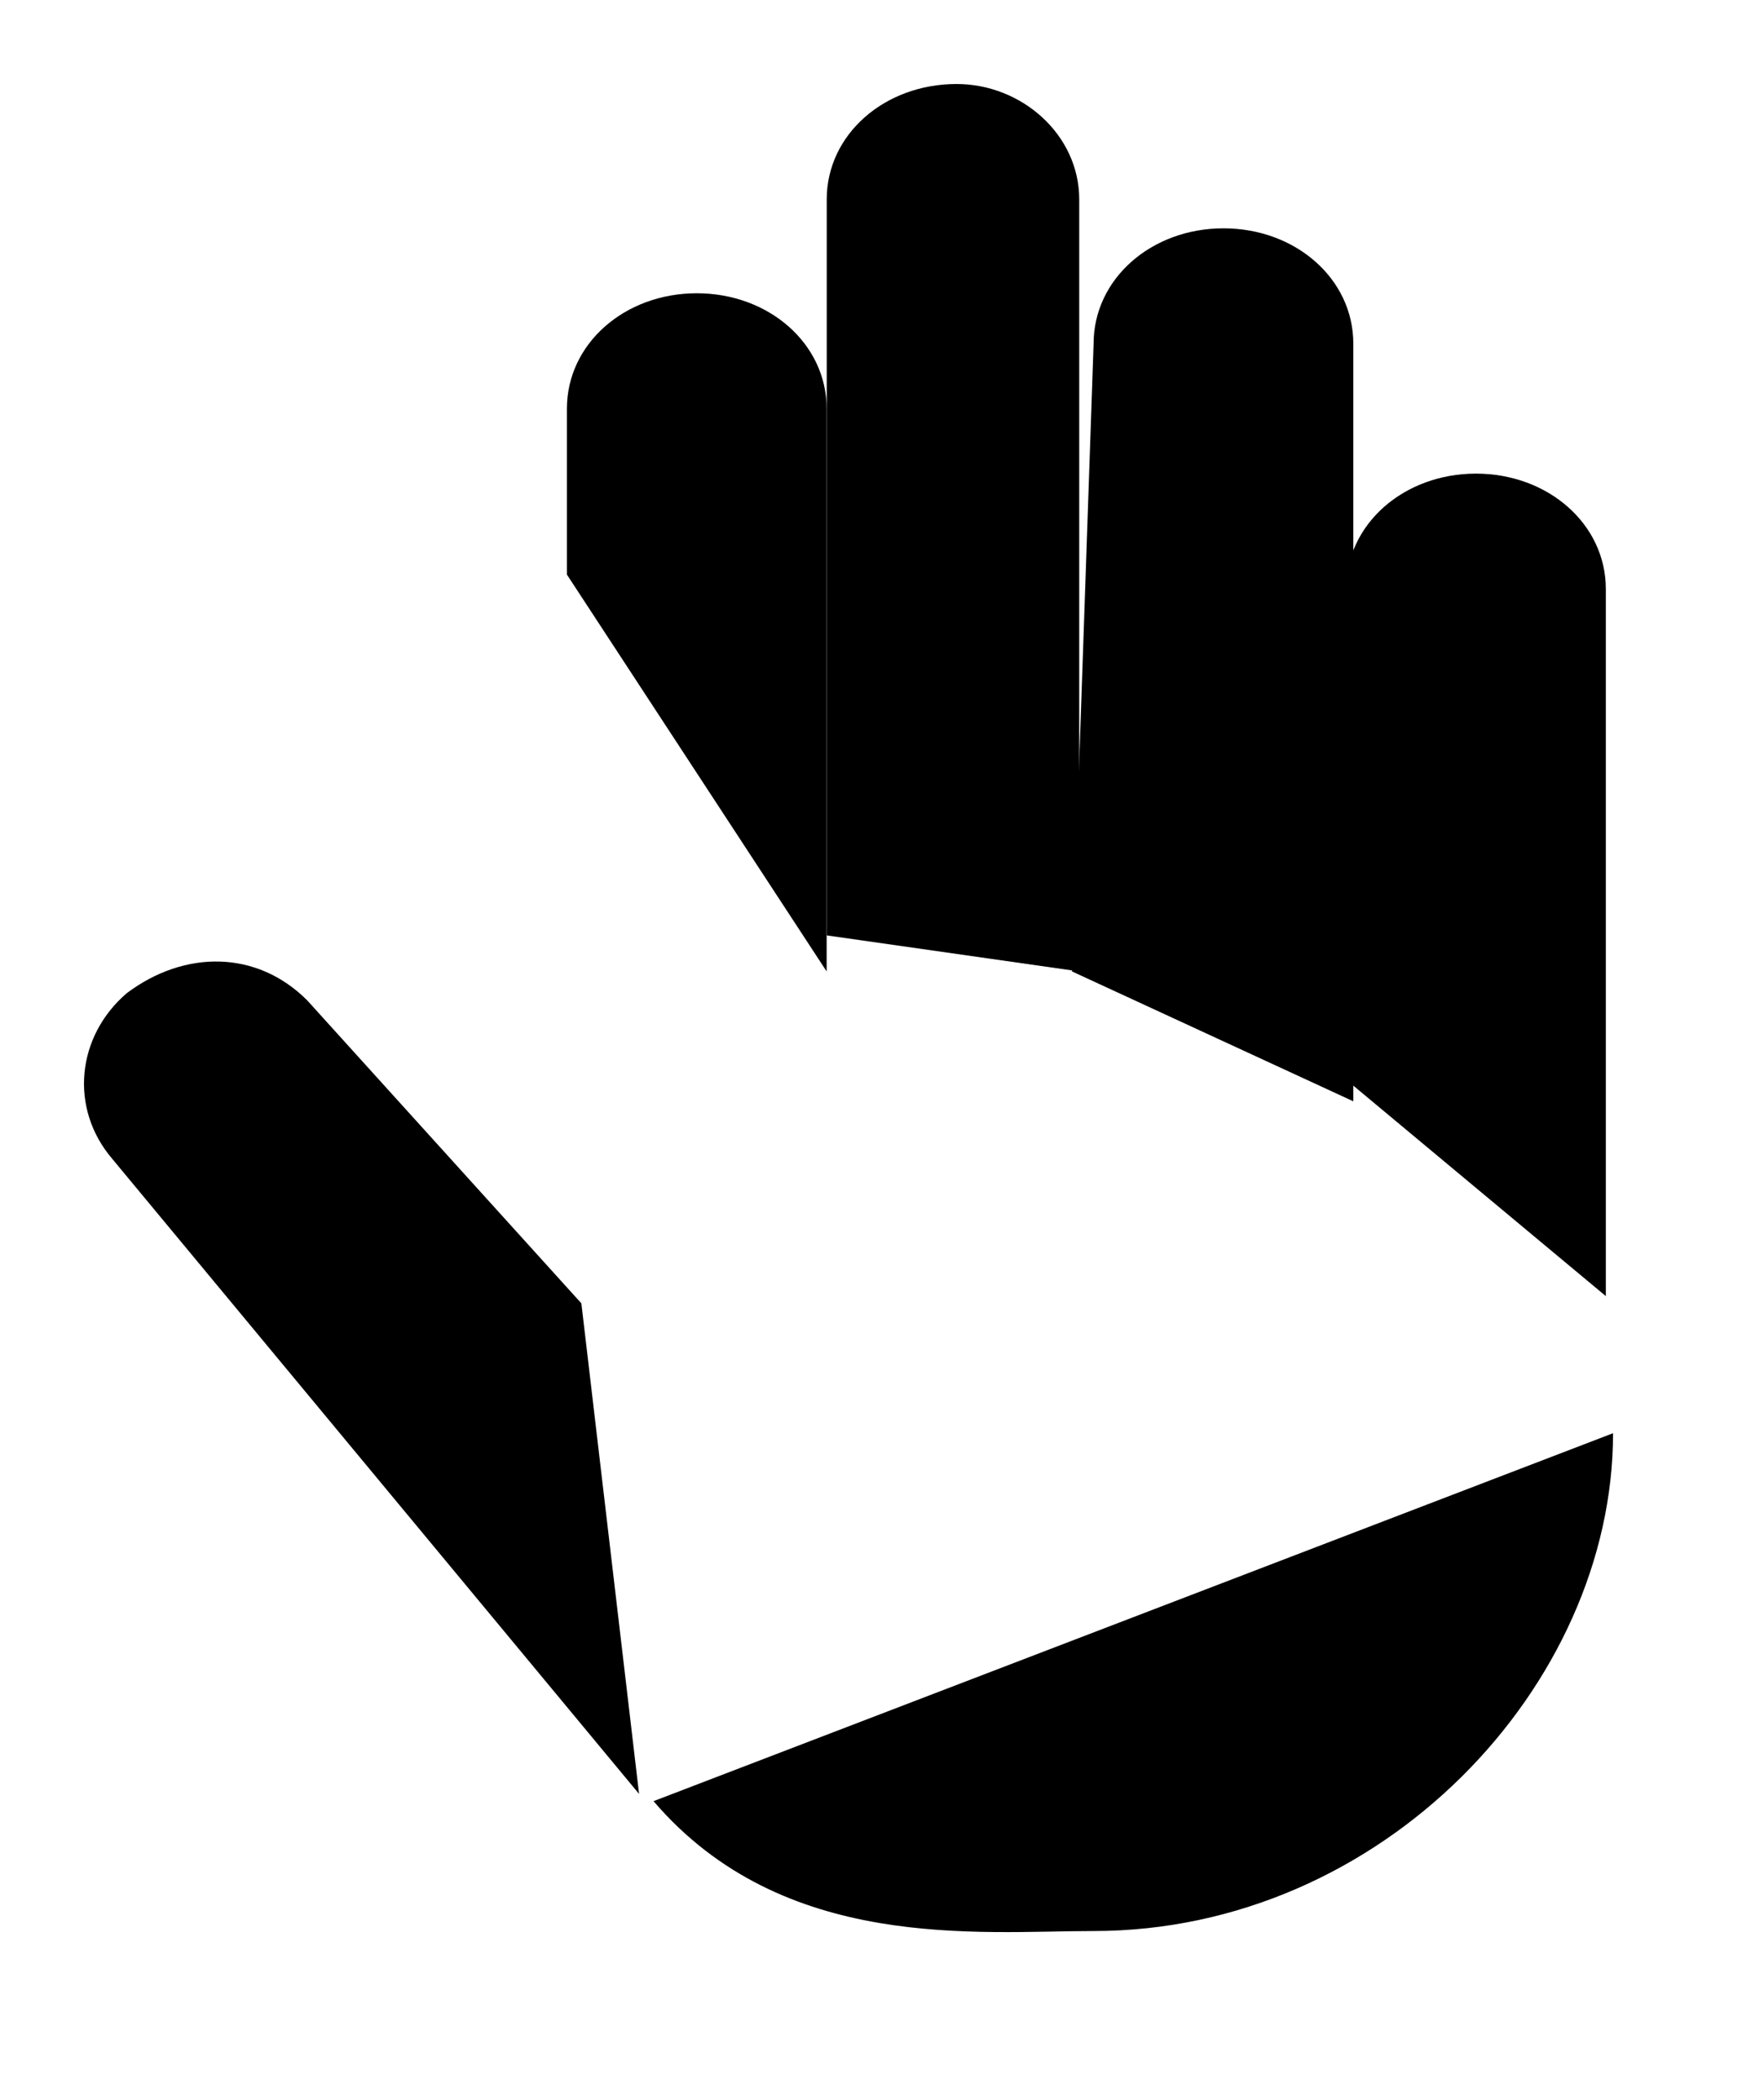 <svg width="21" height="25" viewBox="0 0 21 25" xmlns="http://www.w3.org/2000/svg">
<path d="M7.78 21.441C9.326 23.245 11.645 22.987 13.019 22.987C16.455 22.987 19.203 20.067 19.203 17.061" stroke-width="2" stroke-linecap="round" stroke-linejoin="round"/>
<path d="M19.117 15.429V7.012C19.117 6.239 18.43 5.638 17.571 5.638C16.712 5.638 16.025 6.239 16.025 7.012V12.852" stroke-width="2" stroke-linecap="round" stroke-linejoin="round"/>
<path d="M19.117 16.03V15.429" stroke-width="2" stroke-linecap="round" stroke-linejoin="round"/>
<path d="M19.117 17.061V16.03" stroke-width="2" stroke-linecap="round" stroke-linejoin="round"/>
<path d="M16.111 13.11V4.092C16.111 3.319 15.424 2.718 14.565 2.718C13.707 2.718 13.019 3.319 13.019 4.092L12.762 11.564" stroke-width="2" stroke-linecap="round" stroke-linejoin="round"/>
<path d="M12.848 11.564V2.374C12.848 1.601 12.161 1 11.388 1C10.529 1 9.842 1.601 9.842 2.374V11.135" stroke-width="2" stroke-linecap="round" stroke-linejoin="round"/>
<path d="M9.841 11.564V4.865C9.841 4.092 9.154 3.491 8.295 3.491C7.436 3.491 6.749 4.092 6.749 4.865V6.84" stroke-width="2" stroke-linecap="round" stroke-linejoin="round"/>
<path d="M6.835 6.84L7.007 15.515" stroke-width="2" stroke-linecap="round" stroke-linejoin="round"/>
<path d="M6.921 15.515L3.657 11.908C3.056 11.307 2.197 11.307 1.51 11.822C0.909 12.337 0.823 13.196 1.338 13.797L7.608 21.355" stroke-width="2" stroke-linecap="round" stroke-linejoin="round"/>
</svg>

